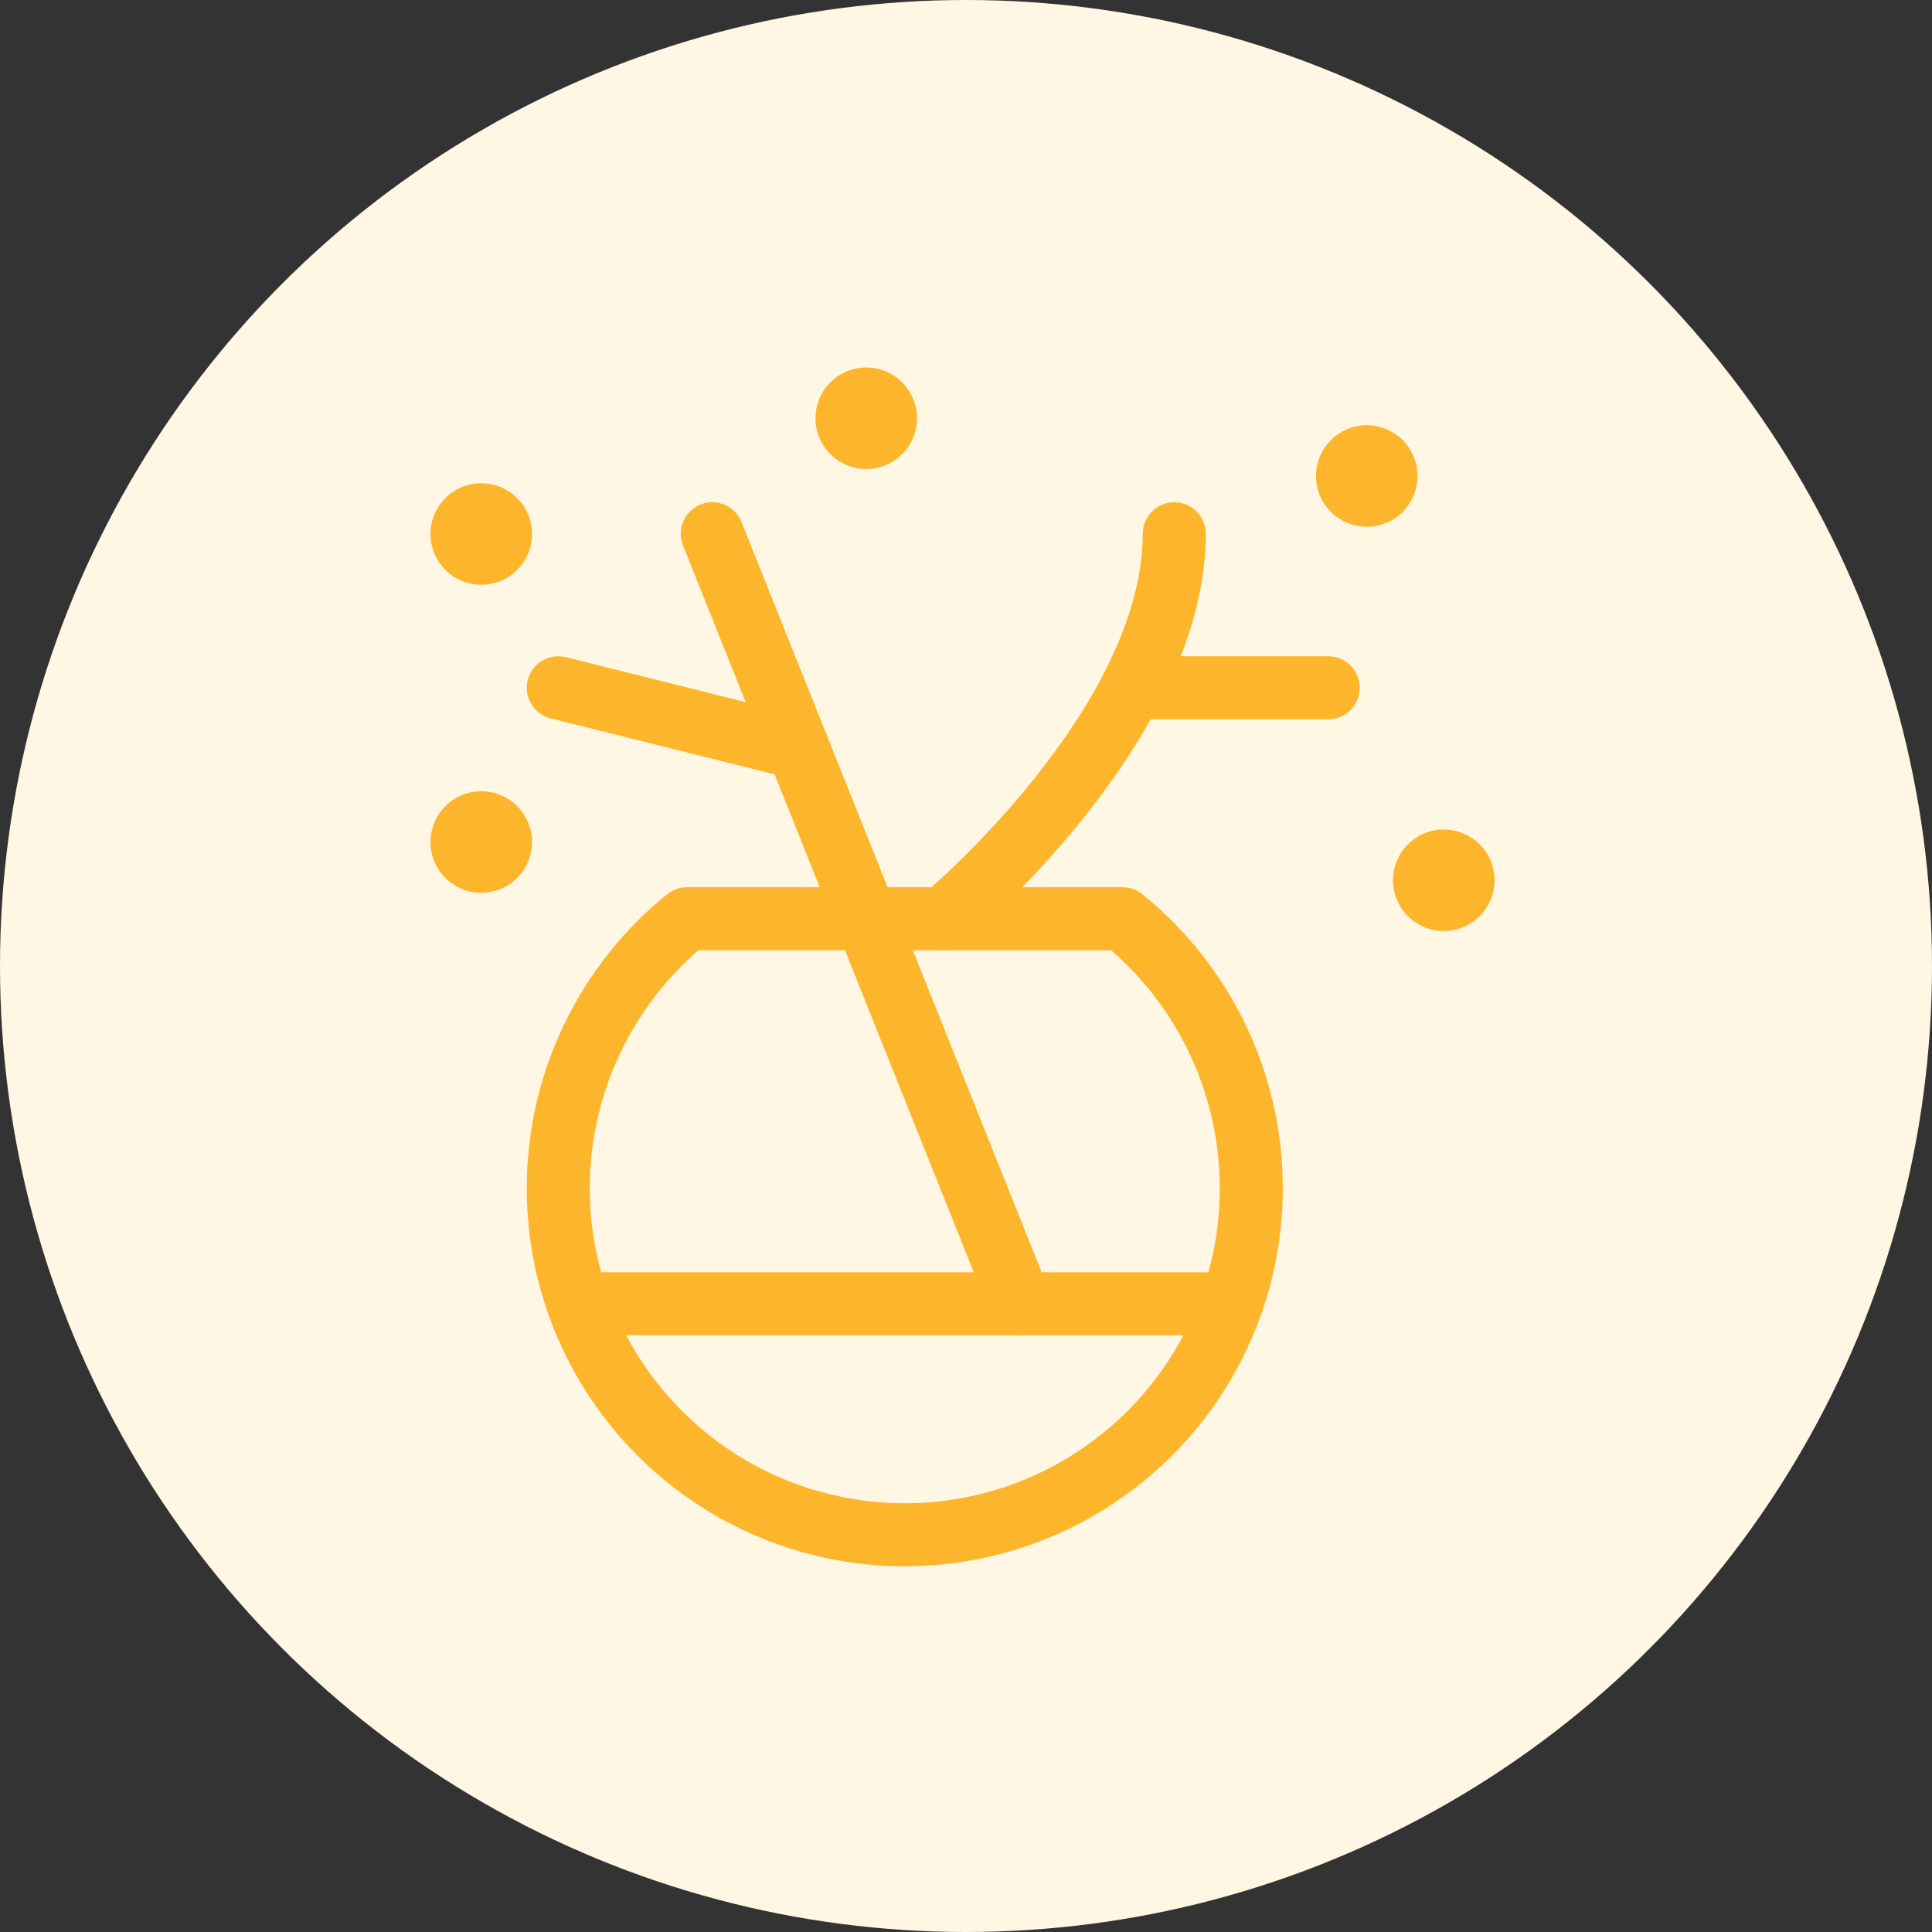 <svg xmlns="http://www.w3.org/2000/svg" width="92" height="92" viewBox="0 0 92 92">
  <rect x="0" y="0" width="92" height="92" fill="#333333" stroke="none"/>
  <g id="Group_100" data-name="Group 100" transform="translate(-125 -3154)">
    <circle id="Ellipse_257" data-name="Ellipse 257" cx="46" cy="46" r="46" transform="translate(125 3154)" fill="#fff6e3"/>
    <g id="Group_96" data-name="Group 96" transform="translate(141.938 3170.874)">
      <path id="Path_148" data-name="Path 148" d="M36.151,24.907H15.412a16.5,16.5,0,1,0,20.739,0Z" transform="translate(0.365 1.969)" fill="none" stroke="#fdb62b" stroke-linecap="round" stroke-linejoin="round" stroke-width="3"/>
      <path id="Path_149" data-name="Path 149" d="M10.152,41.783H41.26" transform="translate(0.44 3.427)" fill="none" stroke="#fdb62b" stroke-linecap="round" stroke-linejoin="round" stroke-width="3"/>
      <path id="Path_150" data-name="Path 150" d="M30.7,44.7,16.031,8.033" transform="translate(0.948 0.51)" fill="none" stroke="#fdb62b" stroke-linecap="round" stroke-linejoin="round" stroke-width="3"/>
      <path id="Path_151" data-name="Path 151" d="M9.281,14.783l11.408,2.853" transform="translate(0.365 1.094)" fill="none" stroke="#fdb62b" stroke-linecap="round" stroke-linejoin="round" stroke-width="3"/>
      <path id="Path_152" data-name="Path 152" d="M22.854,2.126a.917.917,0,1,1-.917.917.917.917,0,0,1,.917-.917" transform="translate(1.458)" fill="none" stroke="#fdb62b" stroke-linecap="round" stroke-linejoin="round" stroke-width="3"/>
      <path id="Path_153" data-name="Path 153" d="M5.979,7.2a.917.917,0,1,1-.917.917A.917.917,0,0,1,5.979,7.2" transform="translate(0 0.438)" fill="none" stroke="#fdb62b" stroke-linecap="round" stroke-linejoin="round" stroke-width="3"/>
      <path id="Path_154" data-name="Path 154" d="M5.979,20.7a.917.917,0,1,1-.917.917.917.917,0,0,1,.917-.917" transform="translate(0 1.605)" fill="none" stroke="#fdb62b" stroke-linecap="round" stroke-linejoin="round" stroke-width="3"/>
      <path id="Path_155" data-name="Path 155" d="M26.156,26.366s11-9.167,11-18.333" transform="translate(1.823 0.51)" fill="none" stroke="#fdb62b" stroke-linecap="round" stroke-linejoin="round" stroke-width="3"/>
      <path id="Path_156" data-name="Path 156" d="M34.423,14.783h9.352" transform="translate(2.537 1.094)" fill="none" stroke="#fdb62b" stroke-linecap="round" stroke-linejoin="round" stroke-width="3"/>
      <path id="Path_157" data-name="Path 157" d="M44.792,4.657a.917.917,0,1,1-.917.917.917.917,0,0,1,.917-.917" transform="translate(3.354 0.219)" fill="none" stroke="#fdb62b" stroke-linecap="round" stroke-linejoin="round" stroke-width="3"/>
      <path id="Path_158" data-name="Path 158" d="M48.167,22.376a.917.917,0,1,1-.917.917.917.917,0,0,1,.917-.917" transform="translate(3.646 1.75)" fill="none" stroke="#fdb62b" stroke-linecap="round" stroke-linejoin="round" stroke-width="3"/>
    </g>
  </g>
</svg>
